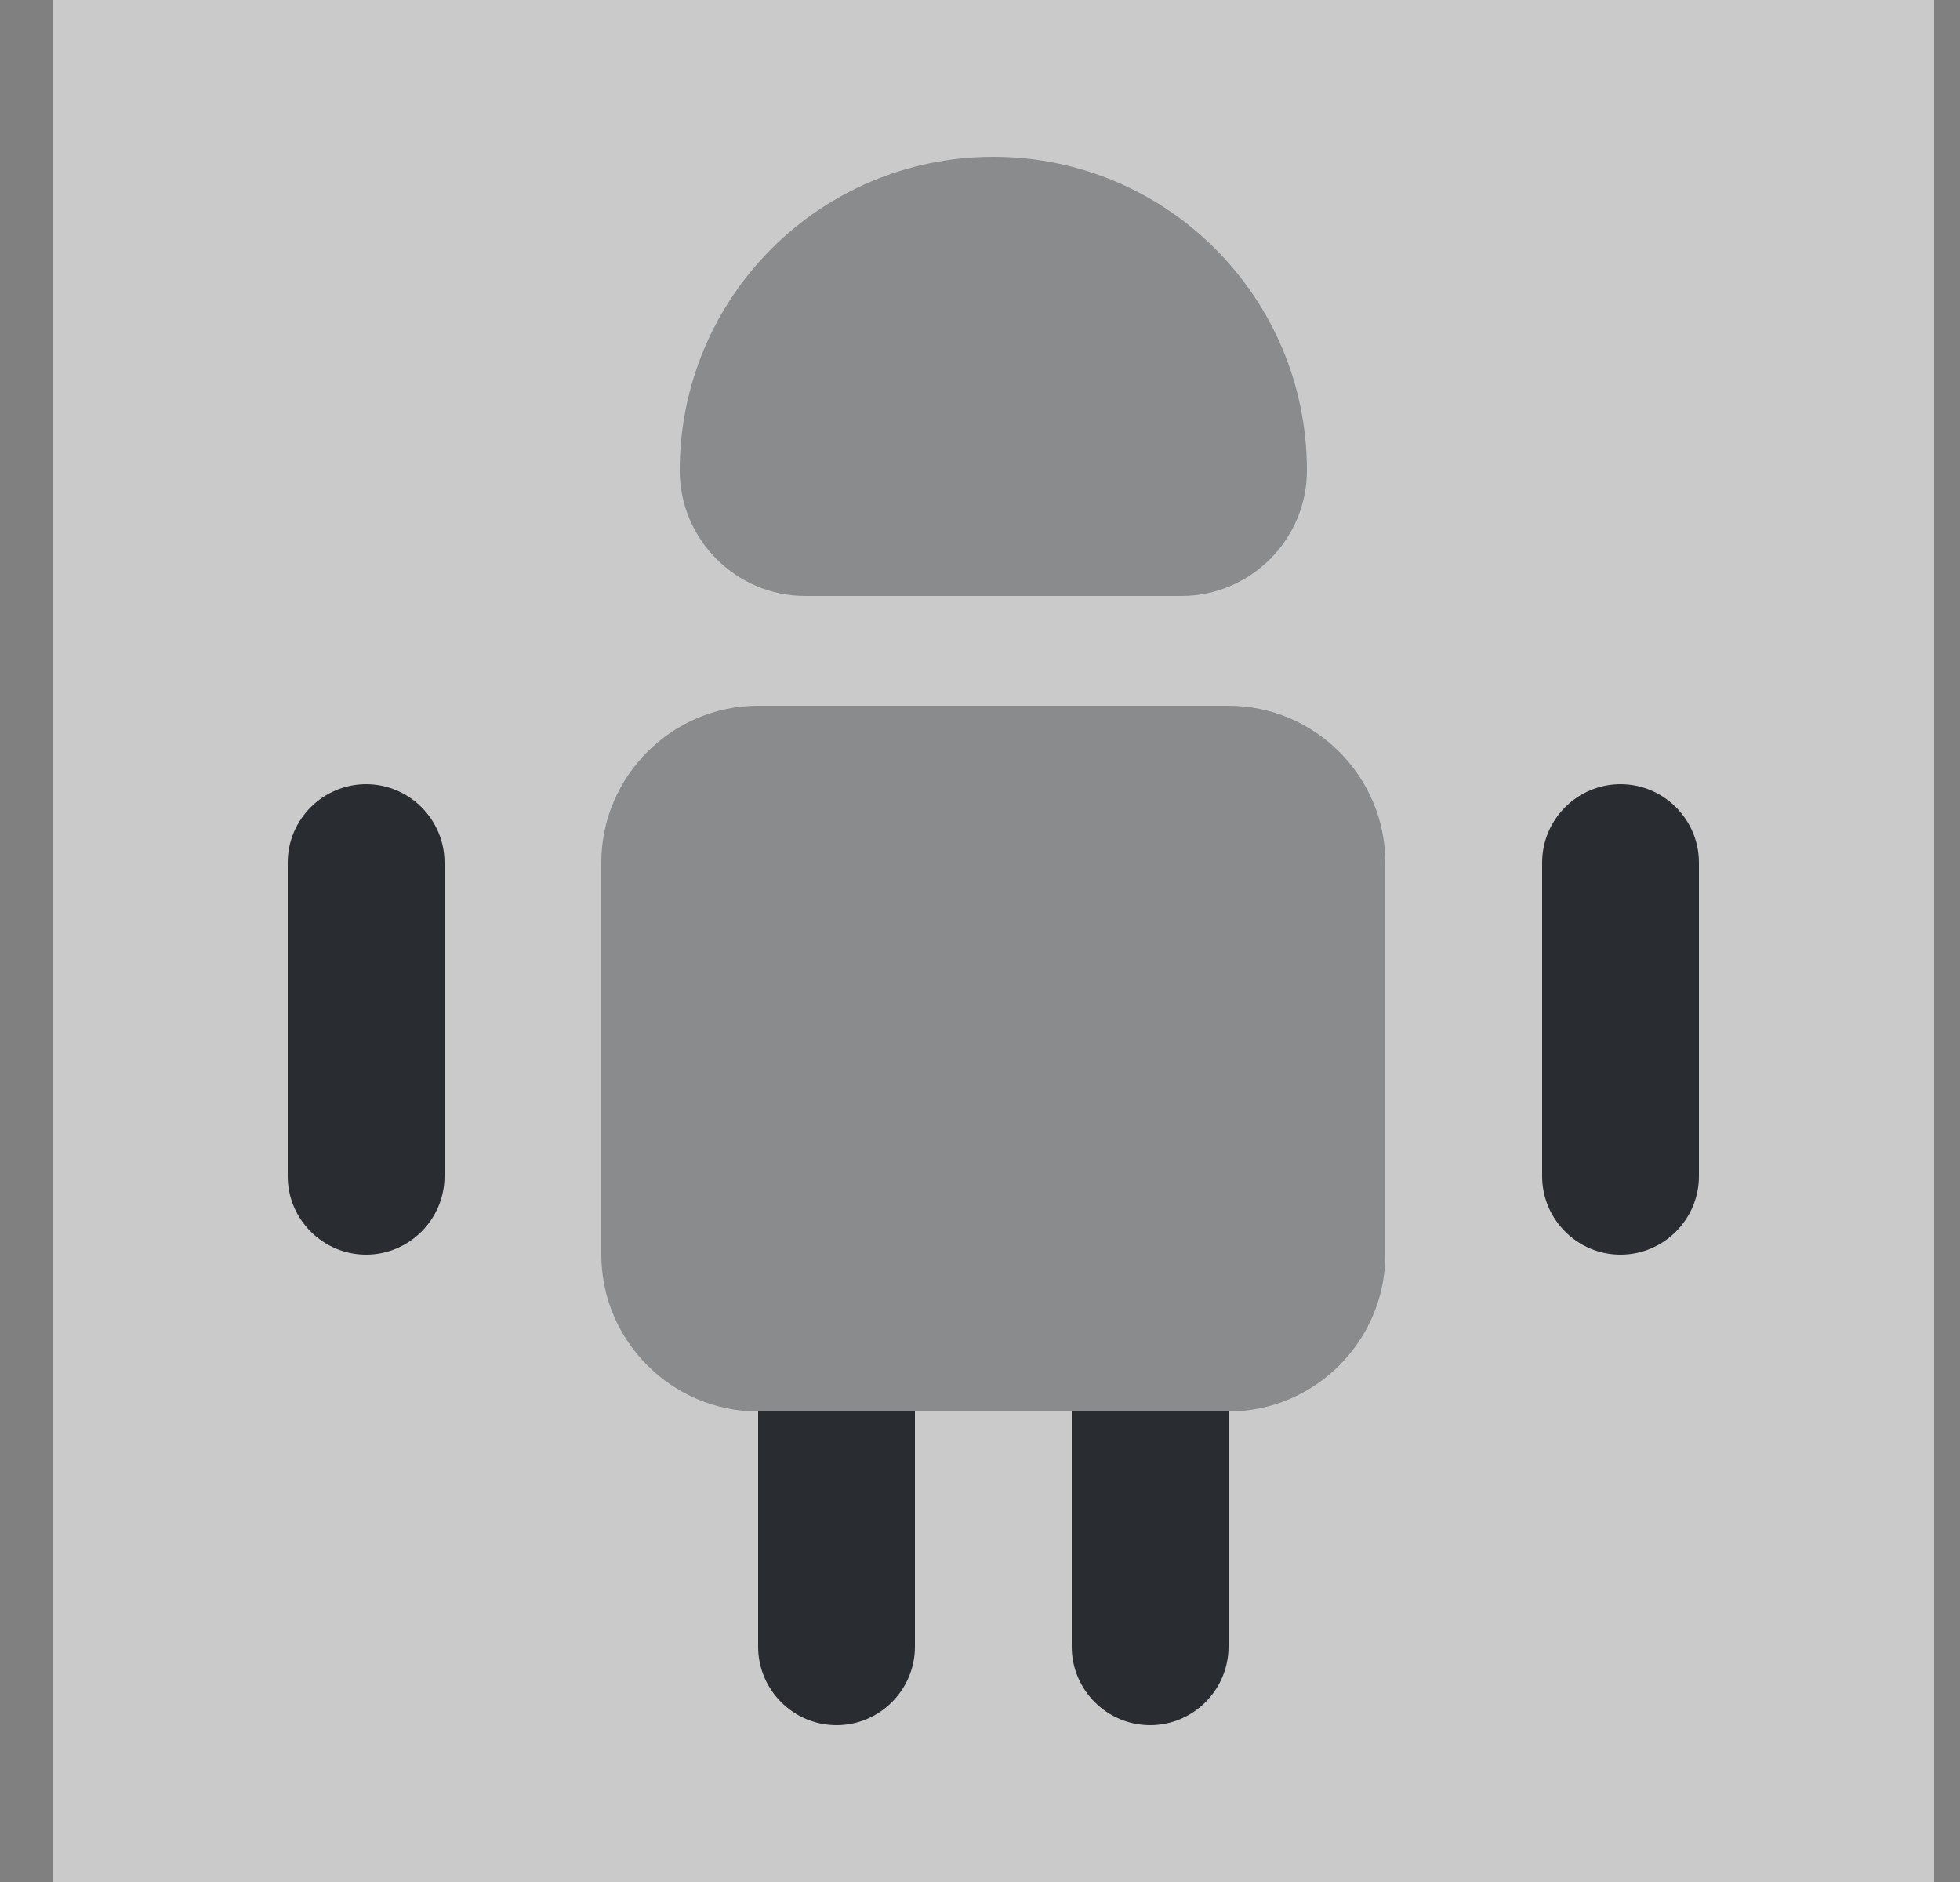 <svg width="25" height="24" viewBox="0 0 25 24" fill="none" xmlns="http://www.w3.org/2000/svg">
<rect x="0" y="0" width="25" height="24" fill="#808080" stroke="none"/>
<path opacity="0.58" d="M24.67 0H0.67V24H24.67V0Z" fill="white"/>
<path d="M11.67 18V21C11.67 21.55 11.22 22 10.67 22C10.12 22 9.67 21.55 9.67 21V18H11.67Z" fill="#292D32"/>
<path d="M15.67 18V21C15.67 21.55 15.22 22 14.67 22C14.12 22 13.67 21.55 13.67 21V18H15.67Z" fill="#292D32"/>
<path opacity="0.4" d="M17.67 11V16C17.67 17.1 16.77 18 15.67 18H9.67C8.57 18 7.67 17.1 7.67 16V11C7.67 9.9 8.57 9 9.67 9H15.67C16.77 9 17.67 9.9 17.67 11Z" fill="#292D32"/>
<path d="M5.67 11V15C5.67 15.55 5.22 16 4.67 16C4.12 16 3.67 15.55 3.67 15V11C3.67 10.45 4.12 10 4.67 10C5.22 10 5.67 10.45 5.67 11Z" fill="#292D32"/>
<path d="M21.67 11V15C21.67 15.55 21.22 16 20.67 16C20.12 16 19.67 15.55 19.67 15V11C19.67 10.45 20.12 10 20.67 10C21.22 10 21.67 10.45 21.67 11Z" fill="#292D32"/>
<path opacity="0.4" d="M10.27 7.6H15.07C15.95 7.6 16.67 6.88 16.67 6C16.67 3.79 14.88 2 12.67 2C10.46 2 8.67 3.79 8.67 6C8.67 6.88 9.39 7.6 10.27 7.6Z" fill="#292D32"/>
</svg>
